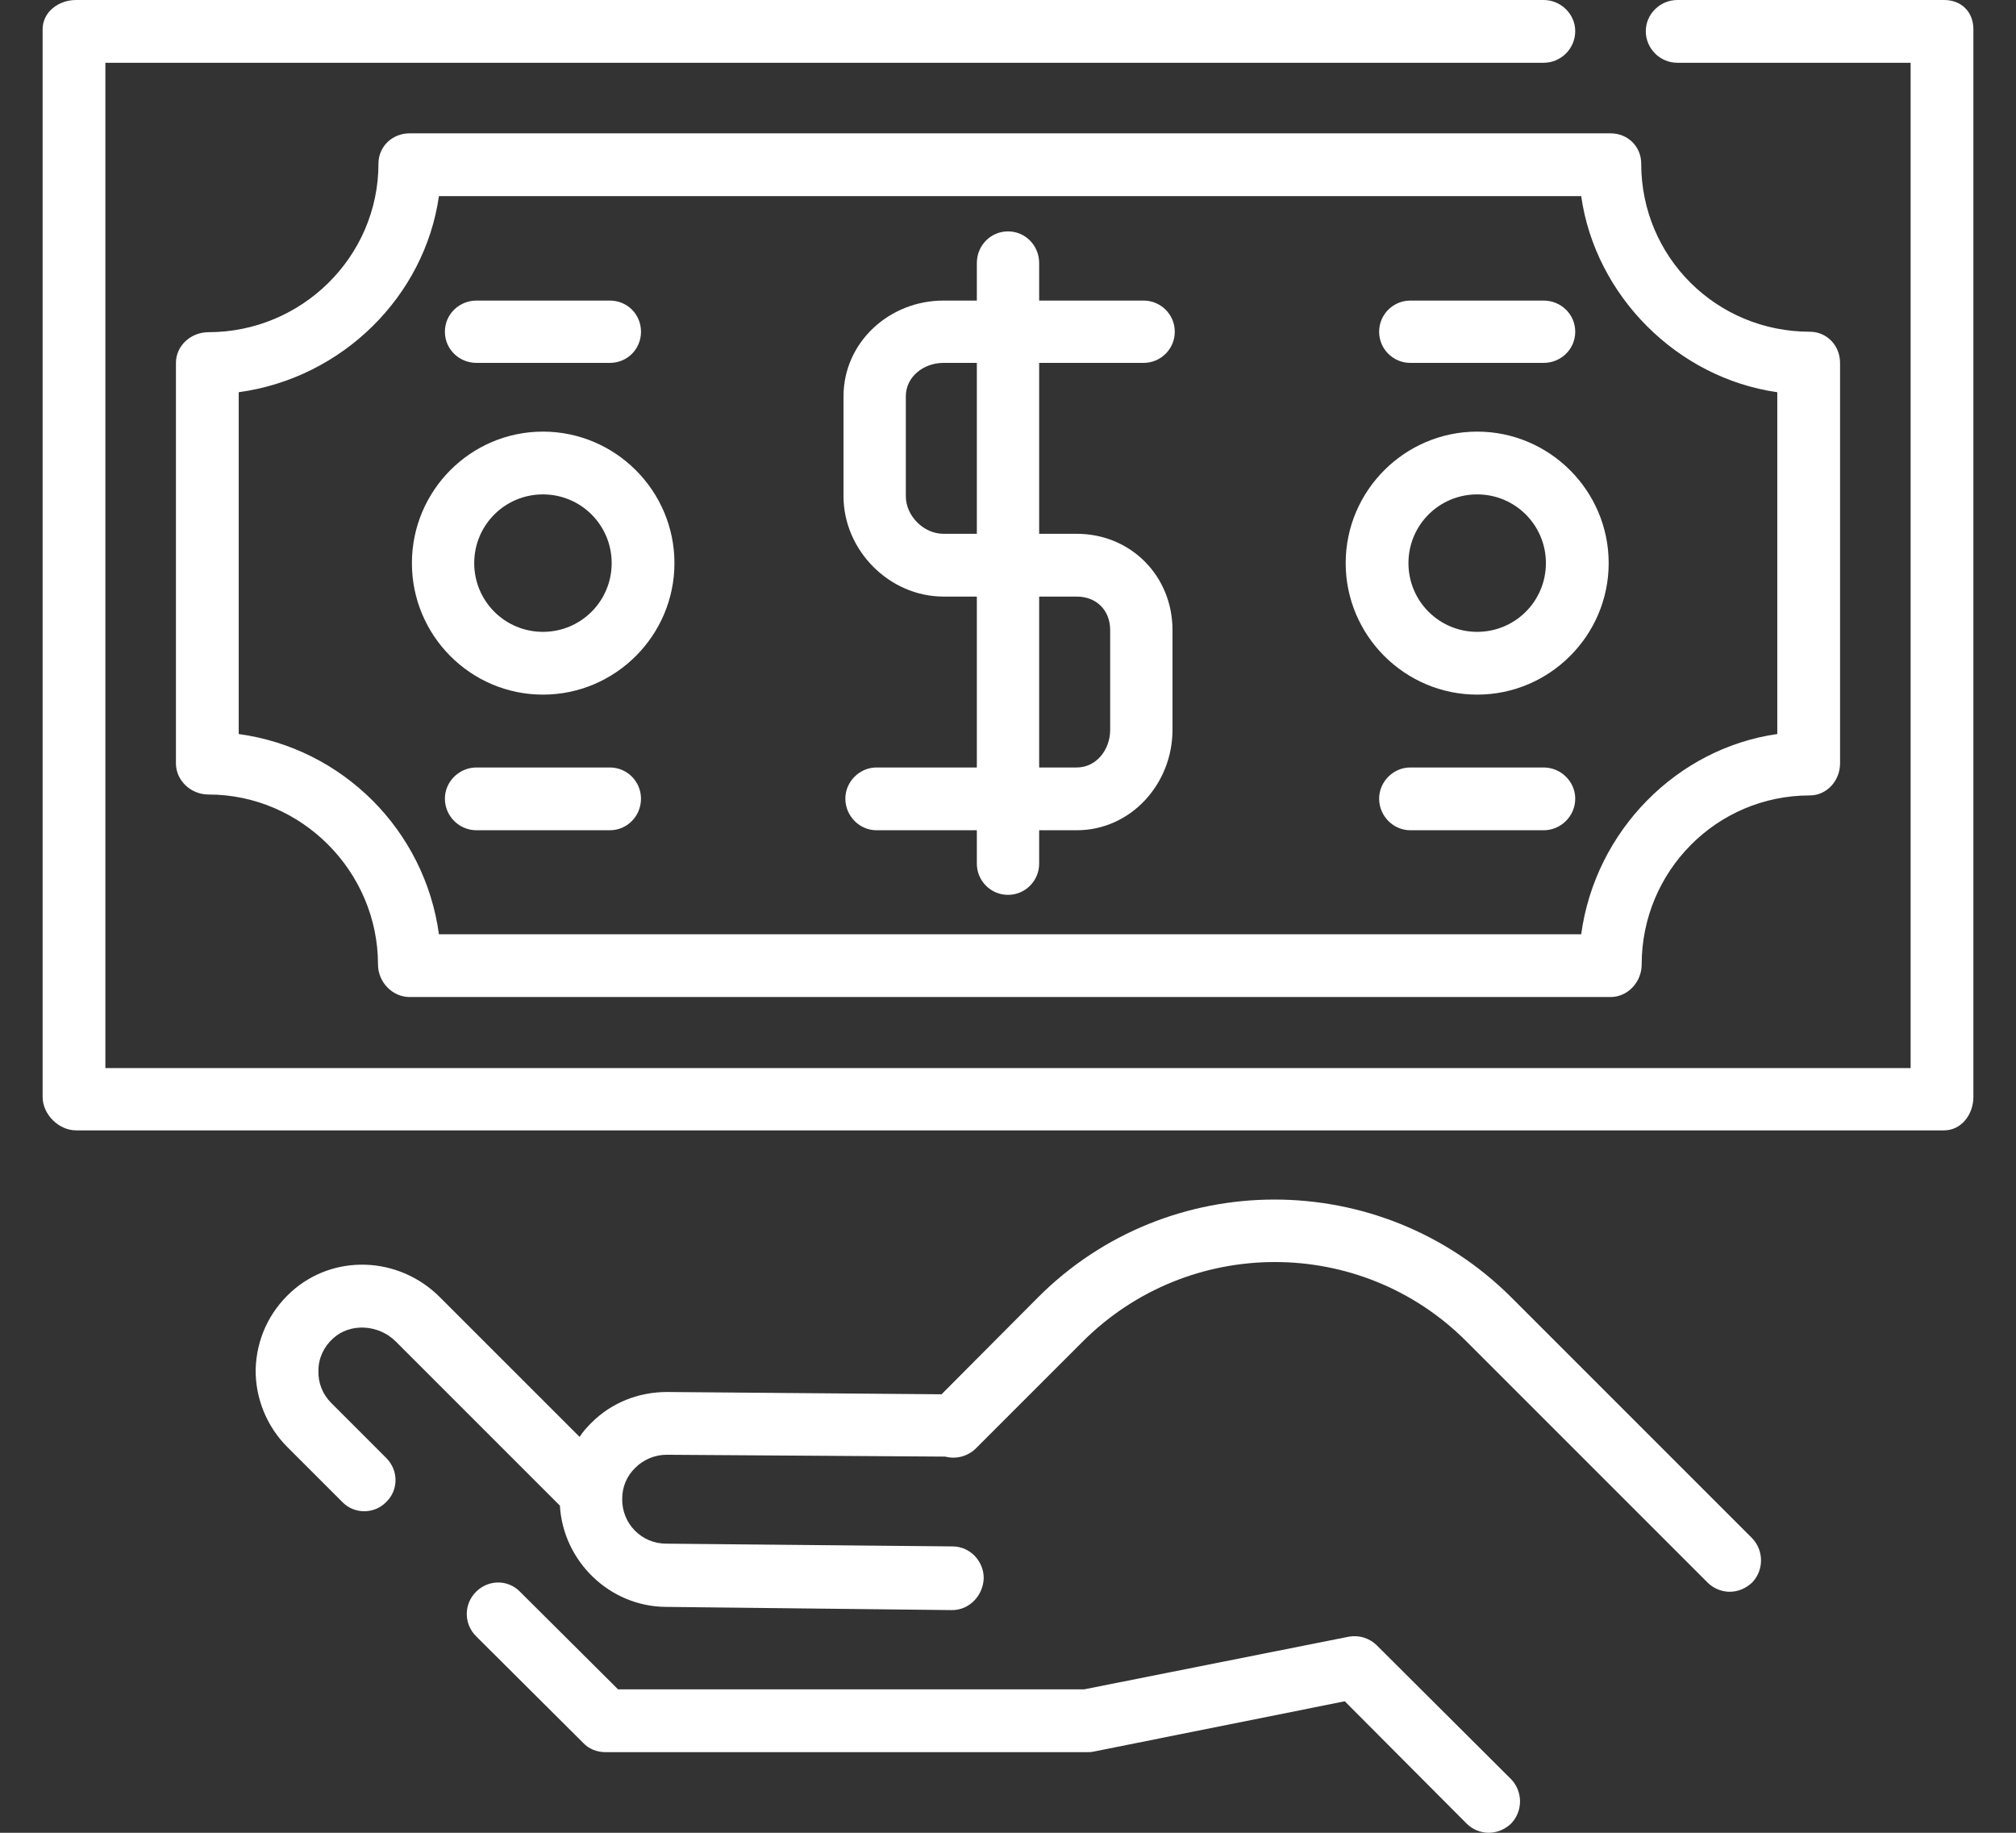 <svg xmlns="http://www.w3.org/2000/svg" viewBox="0 0 44 40" width="44" height="40">
	<rect x="0" y="0" width="44" height="40" fill="#333333" stroke="none"/>
	<style>
		tspan { white-space:pre }
		.shp0 { fill: #ffffff } 
	</style>
	<path id="Shape 1" class="shp0" d="M38.24 33.57L32.98 28.31C30.13 25.47 25.5 25.47 22.66 28.31L20.55 30.43L14.56 30.38C13.94 30.38 13.35 30.61 12.91 31.05C12.81 31.15 12.72 31.25 12.65 31.36L9.6 28.31C8.7 27.41 7.27 27.36 6.35 28.2C5.87 28.64 5.6 29.23 5.58 29.88C5.57 30.51 5.82 31.13 6.27 31.58L7.47 32.78C7.73 33.05 8.17 33.05 8.43 32.78C8.7 32.52 8.7 32.09 8.43 31.82L7.23 30.62C7.04 30.43 6.94 30.18 6.95 29.91C6.95 29.64 7.07 29.39 7.27 29.21C7.64 28.87 8.26 28.9 8.64 29.28L12.22 32.86C12.22 32.86 12.22 32.86 12.22 32.86C12.29 34.07 13.3 35.06 14.53 35.07L20.78 35.14C20.78 35.14 20.78 35.14 20.78 35.14C21.16 35.14 21.46 34.82 21.47 34.44C21.47 34.07 21.17 33.75 20.79 33.75L14.54 33.69C14 33.69 13.57 33.25 13.58 32.71C13.58 32.45 13.68 32.21 13.87 32.03C14.05 31.85 14.3 31.75 14.55 31.75L20.63 31.79C20.86 31.85 21.11 31.79 21.29 31.62L23.63 29.28C25.94 26.97 29.7 26.96 32.01 29.28L37.27 34.54C37.4 34.67 37.58 34.74 37.75 34.74C37.93 34.74 38.1 34.67 38.24 34.54C38.5 34.27 38.5 33.84 38.24 33.57ZM32.98 38.83L30.05 35.91C29.89 35.75 29.66 35.68 29.44 35.72L23.66 36.87L13.49 36.87L11.35 34.74C11.09 34.47 10.66 34.47 10.39 34.74C10.12 35.01 10.12 35.44 10.39 35.71L12.73 38.04C12.85 38.17 13.03 38.24 13.21 38.24L23.73 38.24C23.77 38.24 23.82 38.24 23.86 38.23L29.35 37.13L32.01 39.8C32.14 39.93 32.32 40 32.49 40C32.67 40 32.84 39.93 32.98 39.8C33.24 39.53 33.24 39.1 32.98 38.83ZM42.43 0L36.61 0C36.23 0 35.92 0.31 35.92 0.68C35.92 1.06 36.23 1.37 36.61 1.37L41.7 1.37L41.7 23.31L2.3 23.31L2.3 1.37L33.69 1.37C34.07 1.37 34.38 1.06 34.38 0.68C34.38 0.31 34.07 0 33.69 0L1.66 0C1.28 0 0.93 0.26 0.93 0.64L0.93 23.94C0.93 24.32 1.28 24.67 1.66 24.67L42.43 24.67C42.81 24.67 43.07 24.32 43.07 23.94L43.07 0.64C43.07 0.26 42.81 0 42.43 0ZM39.5 7.24C37.46 7.24 35.82 5.61 35.82 3.57C35.82 3.2 35.53 2.91 35.15 2.91L8.94 2.91C8.56 2.91 8.26 3.2 8.26 3.57C8.26 5.61 6.58 7.25 4.55 7.25C4.17 7.25 3.84 7.54 3.84 7.92L3.84 16.66C3.84 17.04 4.17 17.34 4.55 17.34C6.58 17.34 8.25 19.02 8.25 21.05C8.25 21.43 8.56 21.76 8.94 21.76L35.15 21.76C35.53 21.76 35.83 21.43 35.83 21.05C35.83 19.02 37.46 17.36 39.5 17.36C39.87 17.36 40.16 17.04 40.16 16.66L40.16 7.92C40.16 7.54 39.87 7.24 39.5 7.24ZM38.79 16.02C36.61 16.33 34.82 18.12 34.51 20.39L9.58 20.39C9.27 18.12 7.48 16.33 5.21 16.02L5.21 8.56C7.48 8.25 9.27 6.46 9.58 4.28L34.51 4.28C34.82 6.46 36.61 8.25 38.79 8.56L38.79 16.02ZM23.5 11.65L22.68 11.65L22.68 7.92L24.96 7.92C25.33 7.92 25.64 7.62 25.64 7.24C25.64 6.86 25.33 6.56 24.96 6.56L22.68 6.56L22.68 5.74C22.68 5.36 22.38 5.05 22 5.05C21.62 5.05 21.32 5.36 21.32 5.74L21.32 6.56L20.59 6.56C19.41 6.56 18.41 7.47 18.41 8.65L18.41 10.83C18.41 12.01 19.41 13.02 20.59 13.02L21.32 13.02L21.32 16.75L19.13 16.75C18.76 16.75 18.45 17.06 18.45 17.43C18.45 17.81 18.76 18.12 19.13 18.12L21.32 18.12L21.32 18.85C21.32 19.22 21.62 19.53 22 19.53C22.38 19.53 22.68 19.22 22.68 18.85L22.68 18.12L23.5 18.12C24.68 18.12 25.59 17.11 25.59 15.93L25.59 13.75C25.59 12.57 24.68 11.65 23.5 11.65ZM21.32 11.65L20.59 11.65C20.16 11.65 19.77 11.26 19.77 10.83L19.77 8.65C19.77 8.22 20.16 7.92 20.59 7.92L21.32 7.92L21.32 11.65ZM24.23 15.93C24.23 16.36 23.93 16.75 23.5 16.75L22.68 16.75L22.68 13.02L23.5 13.02C23.93 13.02 24.23 13.32 24.23 13.75L24.23 15.93L24.23 15.93ZM32.24 9.42C30.66 9.42 29.37 10.71 29.37 12.29C29.37 13.87 30.66 15.16 32.24 15.16C33.82 15.16 35.11 13.87 35.11 12.29C35.11 10.71 33.82 9.42 32.24 9.42ZM32.24 13.79C31.41 13.79 30.74 13.12 30.74 12.29C30.74 11.46 31.41 10.79 32.24 10.79C33.07 10.79 33.74 11.46 33.74 12.29C33.74 13.12 33.07 13.79 32.24 13.79ZM11.85 9.42C10.27 9.42 8.99 10.71 8.99 12.29C8.99 13.87 10.27 15.16 11.85 15.16C13.43 15.16 14.72 13.87 14.72 12.29C14.72 10.71 13.43 9.42 11.85 9.42ZM11.85 13.79C11.02 13.79 10.35 13.12 10.35 12.29C10.35 11.46 11.02 10.79 11.85 10.79C12.68 10.79 13.35 11.46 13.35 12.29C13.35 13.12 12.68 13.79 11.85 13.79ZM33.69 6.56L30.78 6.56C30.41 6.56 30.1 6.86 30.1 7.24C30.1 7.62 30.41 7.92 30.78 7.92L33.69 7.92C34.07 7.92 34.38 7.62 34.38 7.24C34.38 6.86 34.07 6.56 33.69 6.56ZM33.69 16.75L30.78 16.75C30.41 16.75 30.1 17.06 30.1 17.43C30.1 17.81 30.41 18.12 30.78 18.12L33.69 18.12C34.07 18.12 34.38 17.81 34.38 17.43C34.38 17.06 34.07 16.75 33.69 16.75ZM13.31 6.56L10.4 6.56C10.02 6.56 9.71 6.86 9.71 7.24C9.71 7.62 10.02 7.92 10.4 7.92L13.31 7.92C13.69 7.92 13.99 7.62 13.99 7.24C13.99 6.86 13.69 6.56 13.31 6.56ZM13.31 16.75L10.4 16.75C10.02 16.75 9.71 17.06 9.71 17.43C9.71 17.81 10.02 18.12 10.4 18.12L13.31 18.12C13.69 18.12 13.99 17.81 13.99 17.43C13.99 17.06 13.69 16.75 13.31 16.75Z" />
</svg>